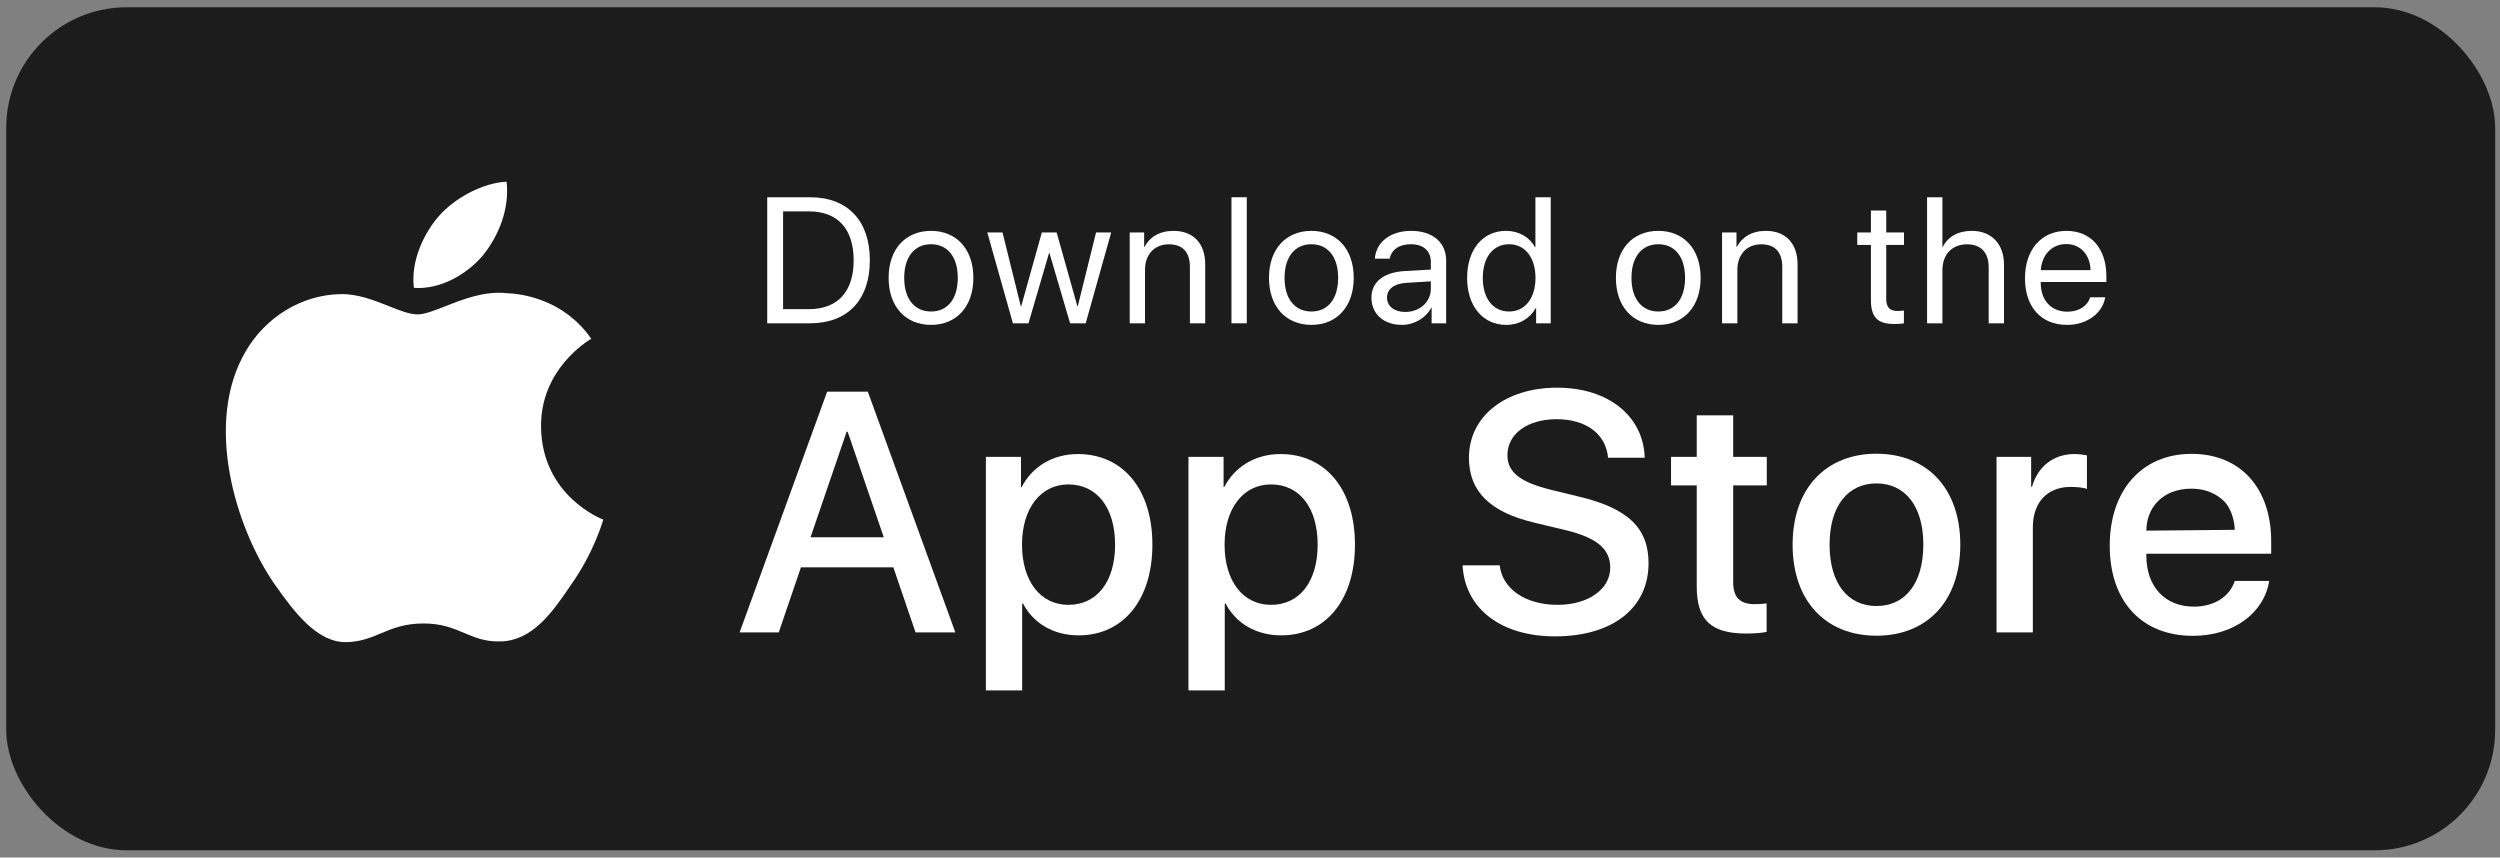 <svg width="172" height="59" viewBox="0 0 172 59" fill="none" xmlns="http://www.w3.org/2000/svg">
<rect x="0" y="0" width="172" height="59" fill="#808080" stroke="none"/>
<rect x="0.429" y="0.5" width="171.238" height="58" rx="8.286" fill="#1C1C1C"/>
<path d="M34.855 12.5C35.062 14.374 34.314 16.221 33.221 17.578C32.08 18.914 30.255 19.936 28.477 19.805C28.245 18.002 29.145 16.084 30.154 14.914C31.293 13.587 33.272 12.569 34.855 12.5Z" fill="white"/>
<path d="M40.674 23.31C40.475 23.428 37.188 25.376 37.224 29.349C37.267 34.146 41.452 35.732 41.502 35.748C41.477 35.86 40.847 38.039 39.277 40.247C37.966 42.195 36.592 44.098 34.411 44.131C33.373 44.155 32.673 43.859 31.943 43.55C31.182 43.229 30.389 42.894 29.148 42.894C27.833 42.894 27.005 43.24 26.206 43.574C25.515 43.863 24.846 44.142 23.903 44.18C21.825 44.256 20.238 42.104 18.879 40.174C16.163 36.236 14.049 29.077 16.884 24.205C18.258 21.815 20.762 20.277 23.439 20.236C24.618 20.212 25.748 20.663 26.739 21.058C27.497 21.36 28.174 21.63 28.728 21.63C29.214 21.63 29.872 21.371 30.638 21.069C31.845 20.594 33.323 20.011 34.828 20.169C35.858 20.198 38.788 20.572 40.678 23.308L40.674 23.31Z" fill="white"/>
<path fill-rule="evenodd" clip-rule="evenodd" d="M55.722 13.57H52.786V22.243H55.722C58.32 22.243 59.846 20.638 59.846 17.903C59.846 15.175 58.314 13.57 55.722 13.57ZM53.876 14.543V21.27H55.65C57.63 21.27 58.732 20.067 58.732 17.915C58.732 15.745 57.636 14.543 55.65 14.543H53.876Z" fill="white"/>
<path fill-rule="evenodd" clip-rule="evenodd" d="M64.055 22.352C62.312 22.352 61.137 21.107 61.137 19.118C61.137 17.122 62.312 15.884 64.055 15.884C65.793 15.884 66.968 17.122 66.968 19.118C66.968 21.107 65.793 22.352 64.055 22.352ZM65.896 19.118C65.896 20.59 65.169 21.432 64.055 21.432C62.941 21.432 62.209 20.59 62.209 19.118C62.209 17.645 62.941 16.803 64.055 16.803C65.169 16.803 65.896 17.645 65.896 19.118Z" fill="white"/>
<path d="M73.623 22.243H74.695L76.451 15.992H75.409L74.15 21.077H74.126L72.697 15.992H71.68L70.257 21.077H70.233L68.973 15.992H67.926L69.688 22.243H70.759L72.176 17.404H72.2L73.623 22.243Z" fill="white"/>
<path d="M78.717 15.992H77.724V22.243H78.777V18.565C78.777 17.507 79.425 16.809 80.418 16.809C81.387 16.809 81.865 17.362 81.865 18.372V22.243H82.919V18.186C82.919 16.767 82.12 15.884 80.739 15.884C79.764 15.884 79.092 16.317 78.741 16.99H78.717V15.992Z" fill="white"/>
<path d="M84.725 13.57V22.243H85.778V13.57H84.725Z" fill="white"/>
<path fill-rule="evenodd" clip-rule="evenodd" d="M87.306 19.118C87.306 21.107 88.48 22.352 90.224 22.352C91.962 22.352 93.136 21.107 93.136 19.118C93.136 17.122 91.962 15.884 90.224 15.884C88.48 15.884 87.306 17.122 87.306 19.118ZM90.224 21.432C91.338 21.432 92.065 20.59 92.065 19.118C92.065 17.645 91.338 16.803 90.224 16.803C89.11 16.803 88.377 17.645 88.377 19.118C88.377 20.59 89.11 21.432 90.224 21.432Z" fill="white"/>
<path fill-rule="evenodd" clip-rule="evenodd" d="M96.45 22.352C95.197 22.352 94.355 21.6 94.355 20.476C94.355 19.406 95.184 18.733 96.638 18.649L98.442 18.547V18.024C98.442 17.26 97.933 16.803 97.061 16.803C96.25 16.803 95.741 17.182 95.608 17.795H94.591C94.664 16.713 95.596 15.884 97.086 15.884C98.563 15.884 99.495 16.677 99.495 17.922V22.243H98.496V21.167H98.472C98.097 21.883 97.297 22.352 96.45 22.352ZM98.442 19.869C98.442 20.771 97.679 21.462 96.686 21.462C95.929 21.462 95.427 21.071 95.427 20.476C95.427 19.887 95.911 19.514 96.759 19.46L98.442 19.358V19.869Z" fill="white"/>
<path fill-rule="evenodd" clip-rule="evenodd" d="M100.938 19.118C100.938 21.077 102.028 22.352 103.632 22.352C104.54 22.352 105.261 21.907 105.667 21.185H105.685V22.243H106.69V13.57H105.636V17.008H105.612C105.237 16.323 104.51 15.884 103.608 15.884C102.022 15.884 100.938 17.158 100.938 19.118ZM103.832 16.803C102.718 16.803 102.016 17.705 102.016 19.118C102.016 20.536 102.718 21.432 103.832 21.432C104.916 21.432 105.642 20.518 105.642 19.118C105.642 17.723 104.916 16.803 103.832 16.803Z" fill="white"/>
<path fill-rule="evenodd" clip-rule="evenodd" d="M114.092 22.352C112.348 22.352 111.174 21.107 111.174 19.118C111.174 17.122 112.348 15.884 114.092 15.884C115.83 15.884 117.004 17.122 117.004 19.118C117.004 21.107 115.83 22.352 114.092 22.352ZM115.933 19.118C115.933 20.59 115.206 21.432 114.092 21.432C112.978 21.432 112.245 20.59 112.245 19.118C112.245 17.645 112.978 16.803 114.092 16.803C115.206 16.803 115.933 17.645 115.933 19.118Z" fill="white"/>
<path d="M119.47 15.992H118.477V22.243H119.531V18.565C119.531 17.507 120.179 16.809 121.171 16.809C122.14 16.809 122.619 17.362 122.619 18.372V22.243H123.672V18.186C123.672 16.767 122.873 15.884 121.492 15.884C120.518 15.884 119.845 16.317 119.494 16.99H119.47V15.992Z" fill="white"/>
<path d="M129.772 14.483H128.719V15.992H127.78V16.852H128.719V20.62C128.719 21.823 129.167 22.291 130.323 22.291C130.572 22.291 130.862 22.273 130.989 22.243V21.366C130.917 21.378 130.674 21.396 130.553 21.396C130.015 21.396 129.772 21.137 129.772 20.566V16.852H130.995V15.992H129.772V14.483Z" fill="white"/>
<path d="M132.583 13.57V22.243H133.637V18.601C133.637 17.519 134.285 16.809 135.332 16.809C136.319 16.809 136.822 17.404 136.822 18.396V22.243H137.875V18.204C137.875 16.809 137.04 15.884 135.659 15.884C134.702 15.884 134.012 16.293 133.661 16.99H133.637V13.57H132.583Z" fill="white"/>
<path fill-rule="evenodd" clip-rule="evenodd" d="M144.84 20.452H143.804C143.629 21.041 143.041 21.444 142.242 21.444C141.11 21.444 140.402 20.656 140.402 19.46V19.4H144.918V19.003C144.918 17.11 143.871 15.884 142.169 15.884C140.432 15.884 139.318 17.2 139.318 19.142C139.318 21.107 140.414 22.352 142.218 22.352C143.592 22.352 144.658 21.546 144.84 20.452ZM142.151 16.791C141.164 16.791 140.474 17.543 140.408 18.583H143.828C143.804 17.537 143.144 16.791 142.151 16.791Z" fill="white"/>
<path fill-rule="evenodd" clip-rule="evenodd" d="M62.988 43.507L61.462 39.031H55.105L53.579 43.507H50.886L56.908 26.948H59.706L65.728 43.507H62.988ZM55.764 36.966L58.249 29.702H58.319L60.804 36.966H55.764Z" fill="white"/>
<path fill-rule="evenodd" clip-rule="evenodd" d="M79.284 37.471C79.284 33.649 77.249 31.239 74.163 31.239C72.406 31.239 71.007 32.123 70.291 33.511H70.245V31.434H67.829V47.5H70.325V41.521H70.383C71.077 42.864 72.464 43.713 74.209 43.713C77.261 43.713 79.284 41.292 79.284 37.471ZM73.504 41.613C75.481 41.613 76.718 40.007 76.718 37.471C76.718 34.946 75.481 33.328 73.504 33.328C71.597 33.328 70.314 34.98 70.314 37.471C70.314 39.984 71.585 41.613 73.504 41.613Z" fill="white"/>
<path fill-rule="evenodd" clip-rule="evenodd" d="M88.1 31.239C91.186 31.239 93.221 33.649 93.221 37.471C93.221 41.292 91.198 43.713 88.147 43.713C86.401 43.713 85.014 42.864 84.321 41.521H84.263V47.5H81.766V31.434H84.182V33.511H84.228C84.945 32.123 86.343 31.239 88.1 31.239ZM90.655 37.471C90.655 40.007 89.418 41.613 87.442 41.613C85.523 41.613 84.251 39.984 84.251 37.471C84.251 34.98 85.534 33.328 87.442 33.328C89.418 33.328 90.655 34.946 90.655 37.471Z" fill="white"/>
<path d="M103.179 38.894H100.625C100.787 41.889 103.283 43.782 106.982 43.782C110.935 43.782 113.42 41.843 113.42 38.744C113.42 36.323 111.999 34.957 108.577 34.154L106.739 33.707C104.589 33.179 103.711 32.49 103.711 31.32C103.711 29.851 105.086 28.841 107.098 28.841C109.109 28.841 110.484 29.839 110.635 31.492H113.155C113.074 28.634 110.658 26.672 107.132 26.672C103.572 26.672 101.064 28.634 101.064 31.492C101.064 33.798 102.486 35.221 105.549 35.956L107.71 36.472C109.872 37 110.785 37.769 110.785 39.054C110.785 40.535 109.271 41.613 107.167 41.613C104.971 41.613 103.364 40.535 103.179 38.894Z" fill="white"/>
<path d="M119.243 28.577H116.735V31.434H114.967V33.397H116.735V40.328C116.735 42.657 117.694 43.587 120.157 43.587C120.711 43.587 121.266 43.541 121.544 43.472V41.51C121.382 41.544 120.977 41.567 120.723 41.567C119.706 41.567 119.243 41.097 119.243 40.053V33.397H121.555V31.434H119.243V28.577Z" fill="white"/>
<path fill-rule="evenodd" clip-rule="evenodd" d="M123.332 37.471C123.332 41.361 125.621 43.736 129.1 43.736C132.58 43.736 134.868 41.361 134.868 37.471C134.868 33.592 132.568 31.216 129.1 31.216C125.633 31.216 123.332 33.592 123.332 37.471ZM129.1 41.694C131.065 41.694 132.325 40.156 132.325 37.471C132.325 34.797 131.054 33.259 129.1 33.259C127.147 33.259 125.875 34.797 125.875 37.471C125.875 40.156 127.147 41.694 129.1 41.694Z" fill="white"/>
<path d="M137.362 31.434H139.743V33.489H139.801C140.206 32.077 141.292 31.239 142.726 31.239C143.084 31.239 143.396 31.297 143.581 31.331V33.638C143.384 33.557 142.945 33.5 142.46 33.5C140.853 33.5 139.859 34.567 139.859 36.277V43.507H137.362V31.434Z" fill="white"/>
<path fill-rule="evenodd" clip-rule="evenodd" d="M153.75 39.969H156.12C155.773 42.172 153.669 43.745 150.883 43.745C147.312 43.745 145.15 41.346 145.15 37.536C145.15 33.75 147.346 31.225 150.779 31.225C154.155 31.225 156.258 33.589 156.258 37.25V38.099H147.67V38.248C147.67 40.348 148.942 41.736 150.941 41.736C152.363 41.736 153.415 41.025 153.75 39.969ZM147.67 36.509L153.75 36.452C153.75 35.943 153.536 35 153.032 34.5C152.528 34 151.787 33.62 150.779 33.62C148.751 33.62 147.67 34.966 147.67 36.509Z" fill="white"/>
</svg>
